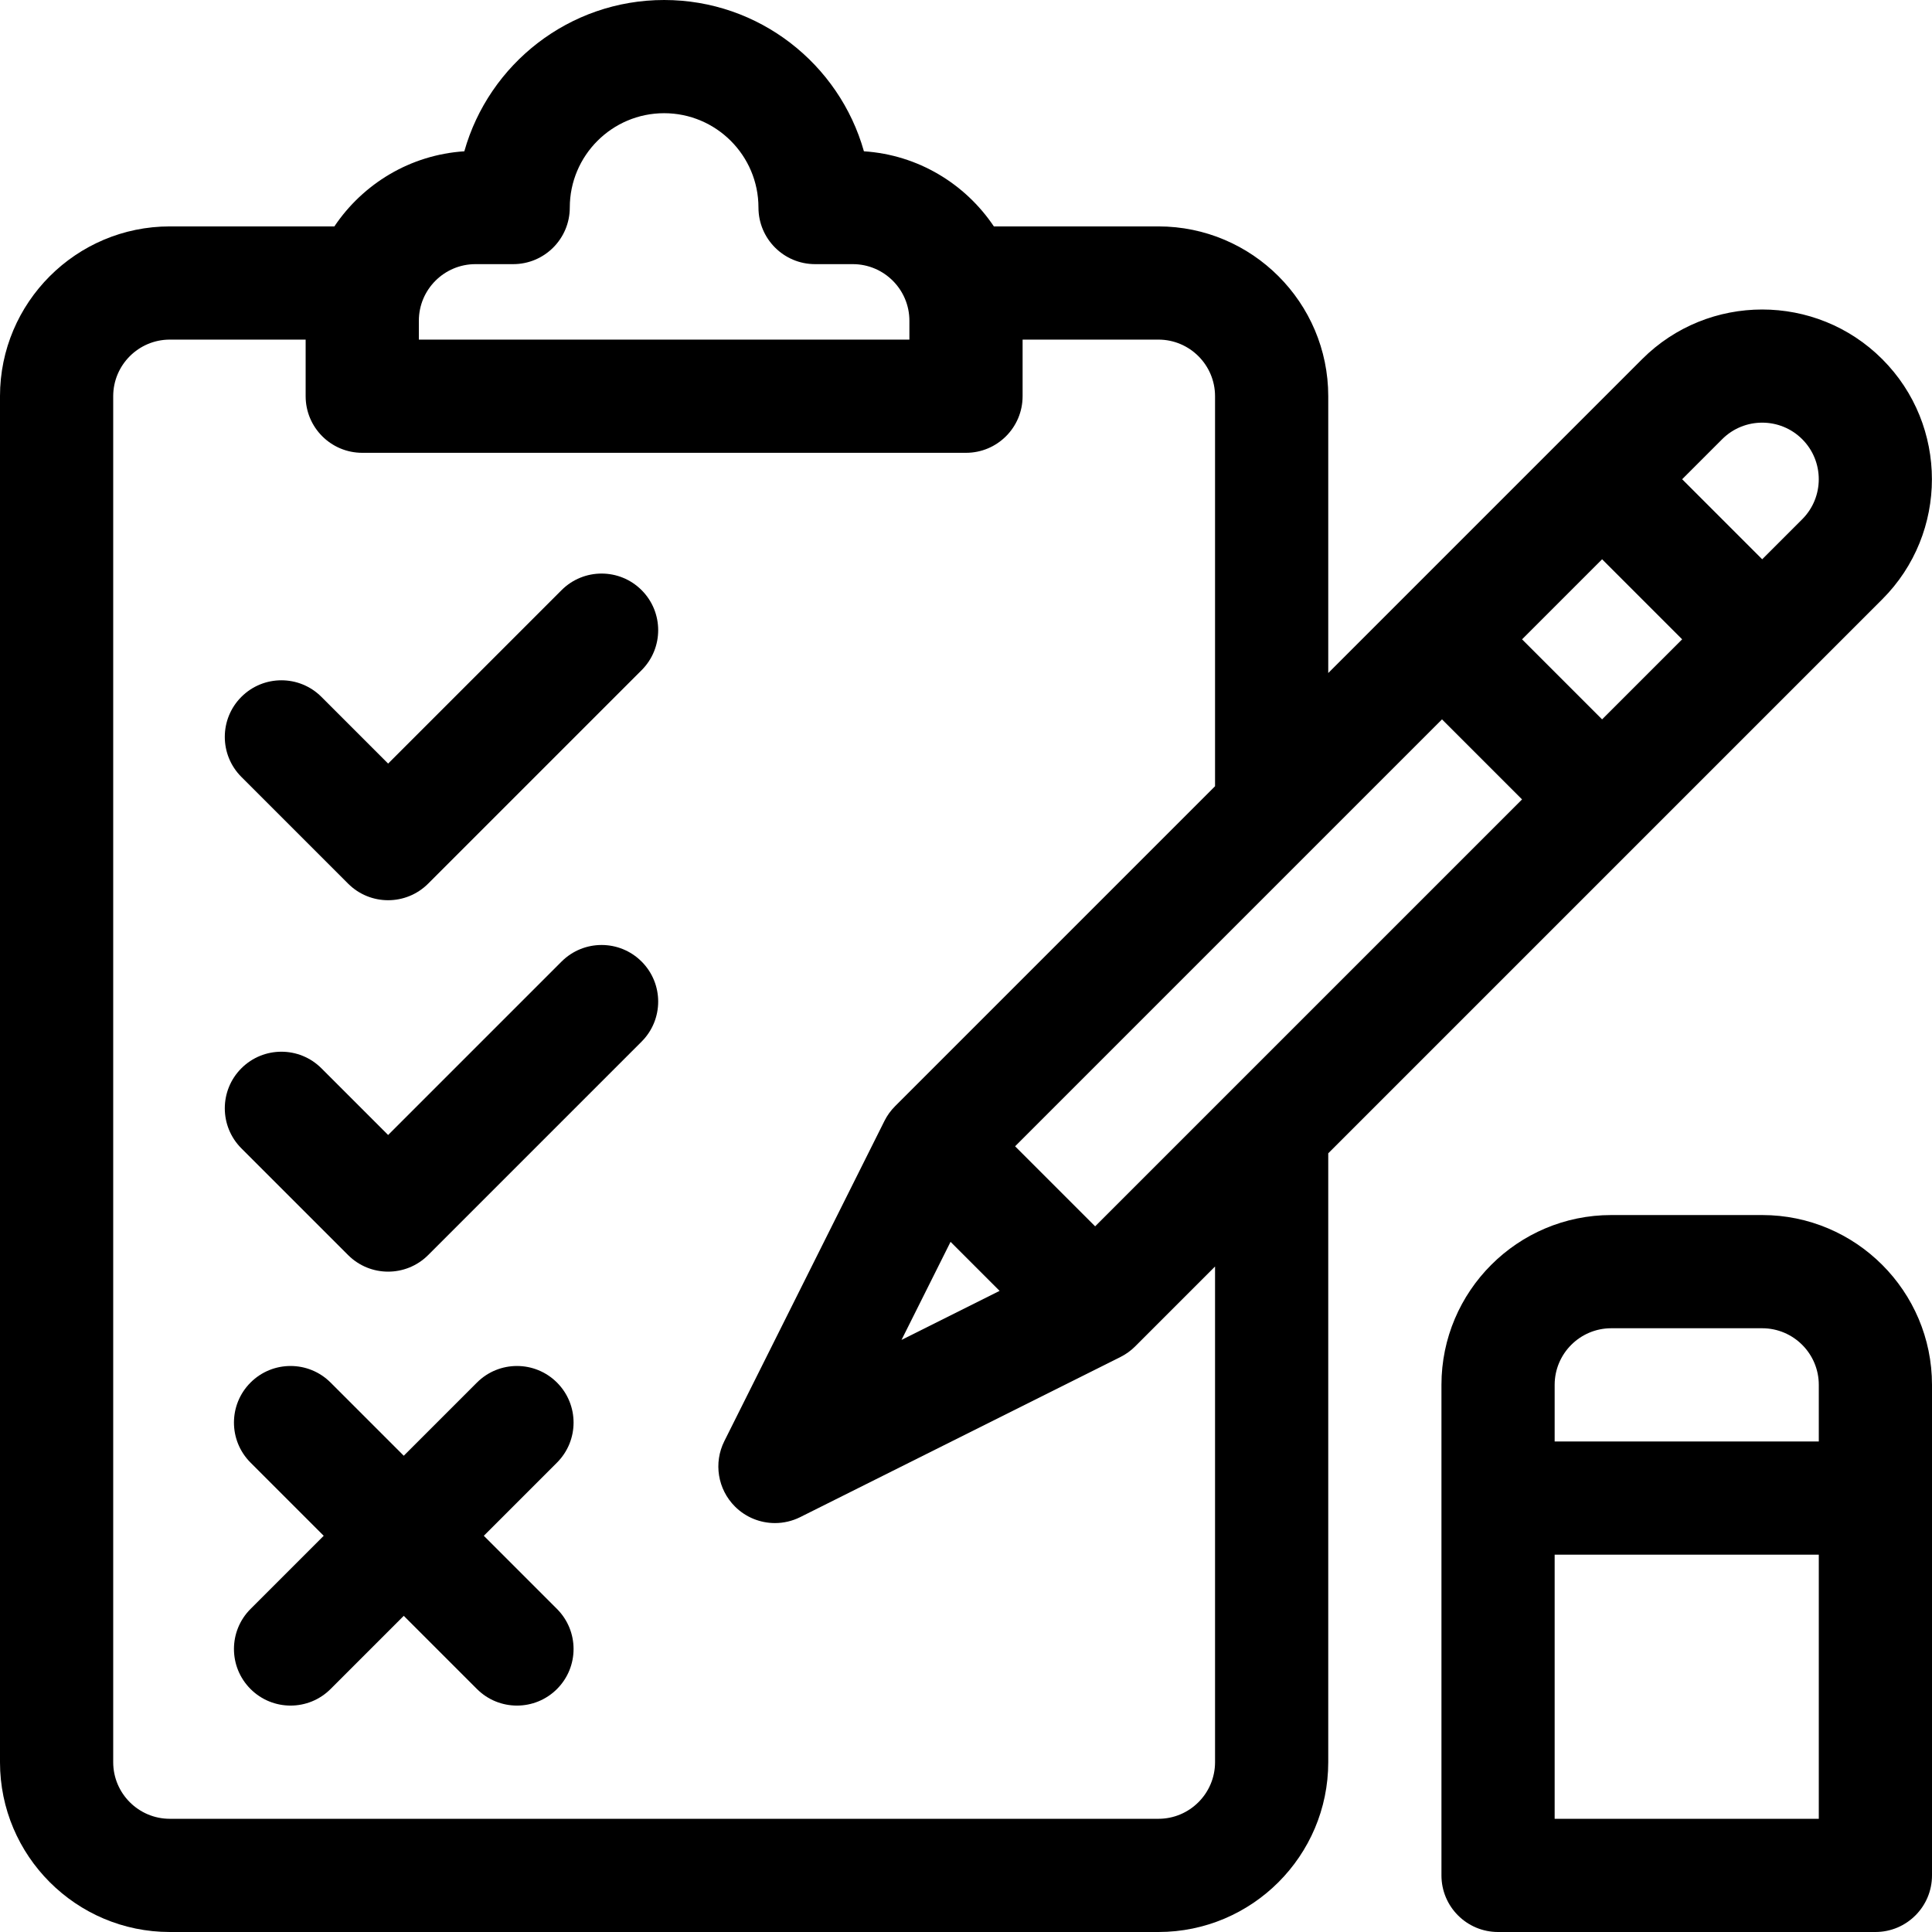 <svg id="Capa_1" enable-background="new 0 0 512 512" height="512" viewBox="0 0 512 512" width="512" xmlns="http://www.w3.org/2000/svg"><g><path d="m467 322h-40c-24.813 0-45 20.187-45 45v130c0 8.284 6.716 15 15 15h100c8.284 0 15-6.716 15-15v-130c0-24.813-20.187-45-45-45zm-40 30h40c8.271 0 15 6.729 15 15v15h-70v-15c0-8.271 6.729-15 15-15zm-15 130v-70h70v70z"/><path d="m498.819 95.18c-17.545-17.544-46.094-17.544-63.639 0l-83.18 83.181v-73.361c0-24.813-20.187-45-45-45h-43.614c-7.569-11.281-20.093-18.972-34.438-19.904-6.512-23.111-27.783-40.096-52.948-40.096s-46.436 16.985-52.948 40.096c-14.345.932-26.869 8.623-34.438 19.904h-43.614c-24.813 0-45 20.187-45 45v362c0 24.813 20.187 45 45 45h262c24.813 0 45-20.187 45-45v-161.36l146.819-146.82c17.546-17.546 17.546-46.094 0-63.64zm-387.819-10.18c0-8.271 6.729-15 15-15h10c8.284 0 15-6.716 15-15 0-13.785 11.215-25 25-25s25 11.215 25 25c0 8.284 6.716 15 15 15h10c8.271 0 15 6.729 15 15v5h-130zm211 382c0 8.271-6.729 15-15 15h-262c-8.271 0-15-6.729-15-15v-362c0-8.271 6.729-15 15-15h36v15c0 8.284 6.716 15 15 15h160c8.284 0 15-6.716 15-15v-15h36c8.271 0 15 6.729 15 15v103.361l-84.81 84.81c-1.141 1.14-2.089 2.456-2.81 3.898l-42.427 84.853c-2.888 5.775-1.756 12.75 2.81 17.315 2.88 2.88 6.719 4.394 10.61 4.394 2.277 0 4.573-.519 6.704-1.584l84.854-42.426c1.442-.721 2.759-1.67 3.898-2.81l21.171-21.171zm-57.099-124.906-25.99 12.995 12.995-25.989zm25.322-17.104-21.213-21.213 113.137-113.137 21.213 21.213zm134.35-134.35-21.213-21.213 21.213-21.213 21.213 21.213zm53.033-53.033-10.606 10.606-21.213-21.213 10.607-10.607c5.85-5.849 15.365-5.847 21.213 0 5.848 5.849 5.848 15.365-.001 21.214z"/><path d="m148.82 156.394-45.963 45.962-17.677-17.678c-5.857-5.858-15.355-5.858-21.213 0s-5.858 15.355 0 21.213l28.284 28.284c2.929 2.929 6.768 4.394 10.606 4.394s7.678-1.465 10.606-4.394l56.569-56.568c5.858-5.857 5.858-15.355 0-21.213-5.855-5.858-15.353-5.858-21.212 0z"/><path d="m148.82 254.825-45.963 45.962-17.677-17.678c-5.857-5.858-15.355-5.858-21.213 0s-5.858 15.355 0 21.213l28.284 28.284c2.929 2.929 6.768 4.394 10.606 4.394s7.678-1.465 10.606-4.394l56.569-56.568c5.858-5.857 5.858-15.355 0-21.213-5.855-5.858-15.353-5.858-21.212 0z"/><path d="m147.606 366.394c-5.857-5.858-15.355-5.858-21.213 0l-19.393 19.393-19.394-19.394c-5.857-5.858-15.355-5.858-21.213 0s-5.858 15.355 0 21.213l19.394 19.394-19.394 19.394c-5.858 5.858-5.858 15.355 0 21.213 2.929 2.929 6.768 4.393 10.607 4.393s7.678-1.464 10.606-4.394l19.394-19.393 19.394 19.394c2.928 2.929 6.767 4.393 10.606 4.393s7.678-1.464 10.606-4.394c5.858-5.858 5.858-15.355 0-21.213l-19.393-19.393 19.394-19.394c5.858-5.857 5.858-15.355-.001-21.212z"/></g></svg>